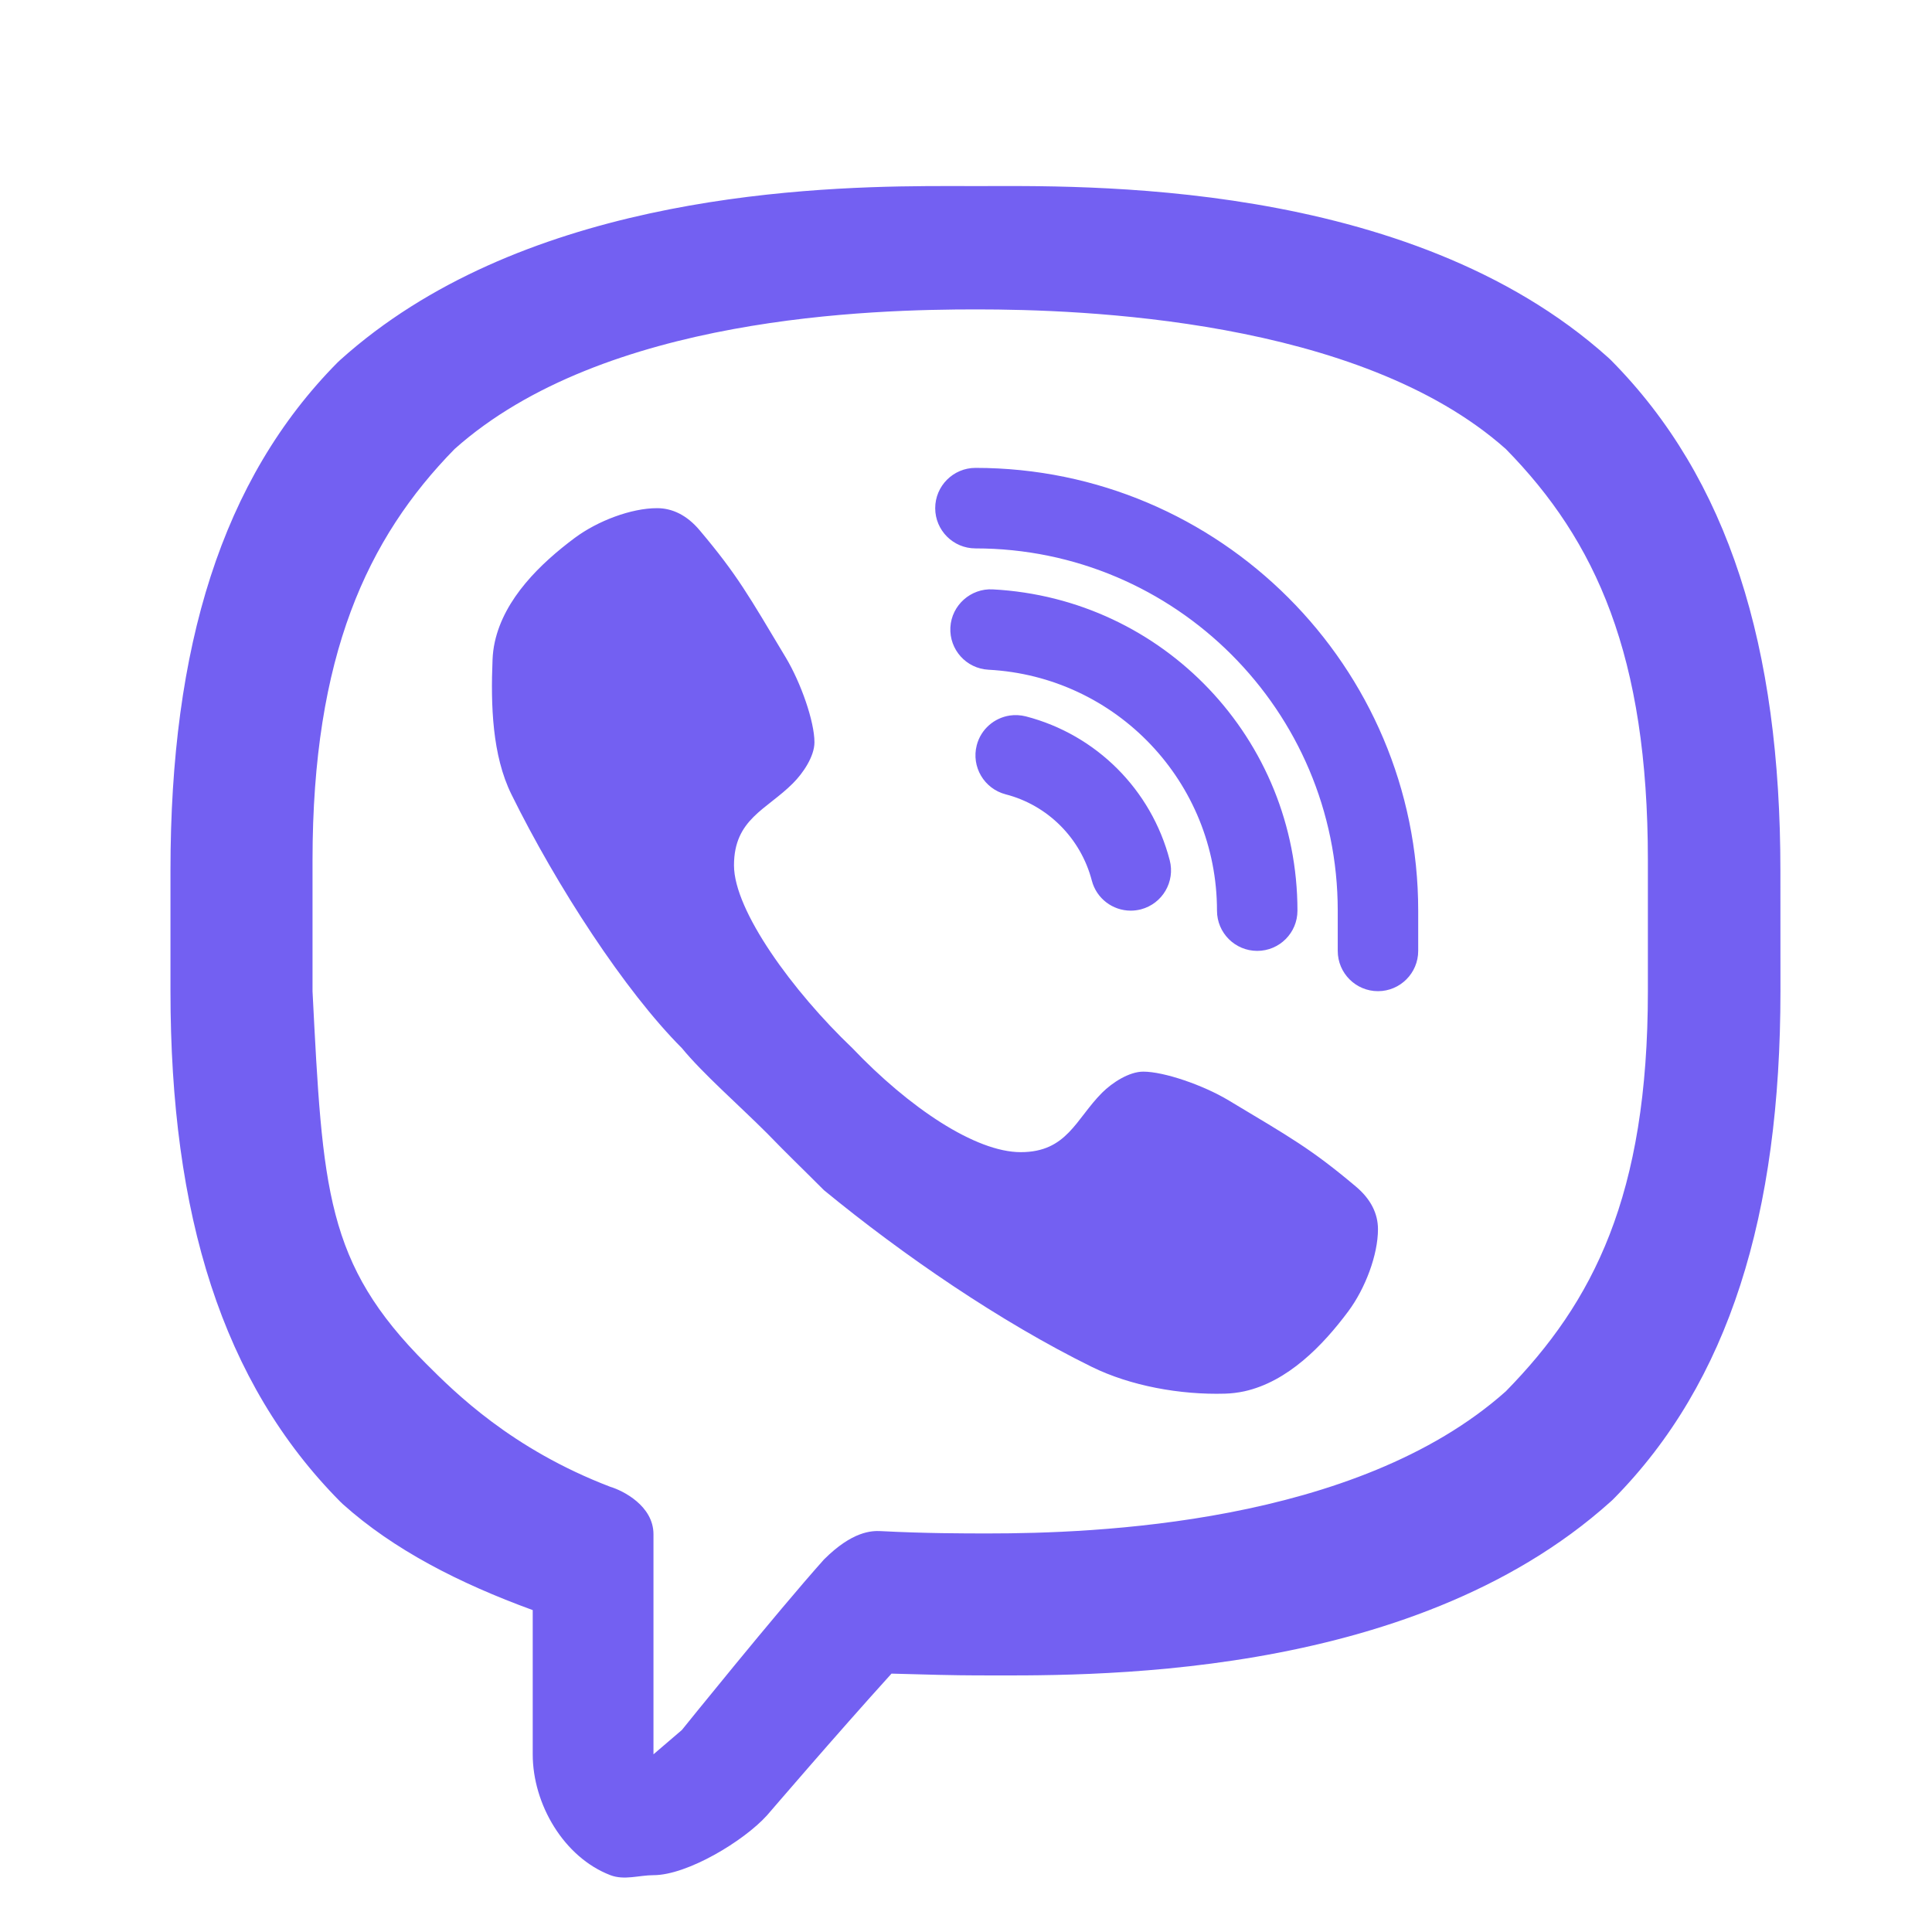 <svg width="34" height="34" viewBox="0 0 34 34" fill="none" xmlns="http://www.w3.org/2000/svg">
<path d="M16.309 3.275C13.93 3.29 9.107 3.527 5.987 6.335C5.972 6.348 5.957 6.362 5.943 6.376C3.903 8.435 3 11.386 3 15.318V17.441C3 21.373 3.909 24.33 5.988 26.427C6.003 26.442 6.017 26.456 6.033 26.47C6.926 27.272 8.081 27.863 9.375 28.335V30.873C9.375 31.751 9.923 32.686 10.742 33C10.989 33.094 11.247 33 11.5 33C12.093 33 13.09 32.401 13.5 31.945C13.513 31.931 14.711 30.532 15.689 29.453C16.258 29.47 16.842 29.484 17.165 29.484C18.988 29.484 24.78 29.634 28.346 26.425C28.362 26.412 28.376 26.397 28.391 26.383C30.43 24.324 31.333 21.373 31.333 17.441L31.332 15.318C31.332 11.385 30.424 8.428 28.345 6.333C28.331 6.319 28.316 6.305 28.301 6.292C24.773 3.12 18.99 3.275 17.167 3.275C16.939 3.275 16.649 3.272 16.309 3.275ZM17.189 5.445C19.008 5.445 23.917 5.602 26.5 7.902C28.088 9.519 29 11.539 29 15.138V17.445C29 21.042 28.039 22.915 26.5 24.485C23.865 26.834 19.214 26.986 17.395 26.986C16.959 26.986 16.291 26.986 15.5 26.945C15.341 26.937 15 26.945 14.5 27.445C14.606 27.327 14.435 27.518 14.5 27.445C13.662 28.382 12 30.445 12 30.445C11.996 30.45 11.504 30.869 11.5 30.873L11.5 28C11.5 27.653 11.5 27 11.5 27C11.5 26.5 10.961 26.231 10.742 26.166C9 25.5 8 24.5 7.5 24C5.732 22.232 5.679 20.945 5.5 17.445V15.138C5.5 11.541 6.462 9.472 8 7.902C10.634 5.553 15.37 5.445 17.189 5.445ZM17.167 8.234C16.776 8.234 16.458 8.552 16.458 8.943C16.458 9.334 16.776 9.651 17.167 9.651C20.681 9.651 23.542 12.511 23.542 16.026V16.734C23.542 17.125 23.859 17.443 24.25 17.443C24.641 17.443 24.958 17.125 24.958 16.734V16.026C24.958 11.73 21.463 8.234 17.167 8.234ZM11.564 8.943C11.111 8.942 10.518 9.166 10.115 9.466C9.51 9.917 8.877 10.531 8.708 11.296C8.685 11.4 8.672 11.505 8.668 11.61C8.635 12.407 8.662 13.294 9 13.979C9.795 15.593 11 17.445 12 18.445C12.366 18.892 13 19.445 13.5 19.945C13.901 20.358 14 20.445 14.5 20.945C15.895 22.091 17.6 23.26 19.214 24.055C19.893 24.389 20.769 24.549 21.558 24.526C21.67 24.523 21.784 24.509 21.897 24.485C22.662 24.316 23.276 23.683 23.727 23.078C24.027 22.675 24.251 22.082 24.25 21.629C24.249 21.361 24.128 21.105 23.861 20.881C23.074 20.218 22.711 20.018 21.624 19.366C21.172 19.094 20.482 18.859 20.12 18.859C19.873 18.859 19.577 19.049 19.395 19.23C18.931 19.695 18.778 20.276 17.963 20.276C17.167 20.276 15.999 19.494 15 18.445C13.952 17.447 12.917 16.026 12.917 15.229C12.917 14.415 13.488 14.252 13.953 13.786C14.134 13.606 14.333 13.31 14.333 13.063C14.333 12.701 14.098 12.021 13.827 11.569C13.175 10.481 12.976 10.118 12.312 9.331C12.088 9.065 11.831 8.943 11.564 8.943ZM17.47 10.372C17.085 10.351 16.746 10.65 16.725 11.041C16.705 11.432 17.004 11.765 17.395 11.786C19.65 11.905 21.417 13.768 21.417 16.026C21.417 16.417 21.734 16.734 22.125 16.734C22.516 16.734 22.833 16.417 22.833 16.026C22.833 13.014 20.478 10.53 17.47 10.372ZM17.771 12.592C17.498 12.633 17.262 12.832 17.189 13.115C17.091 13.494 17.319 13.88 17.698 13.979C18.439 14.17 19.02 14.752 19.214 15.496C19.297 15.815 19.584 16.026 19.899 16.026C19.958 16.026 20.019 16.018 20.079 16.003C20.457 15.903 20.684 15.517 20.585 15.138C20.262 13.897 19.292 12.928 18.053 12.607C17.958 12.583 17.862 12.579 17.771 12.592Z" fill="#7360F2"/>
</svg>
